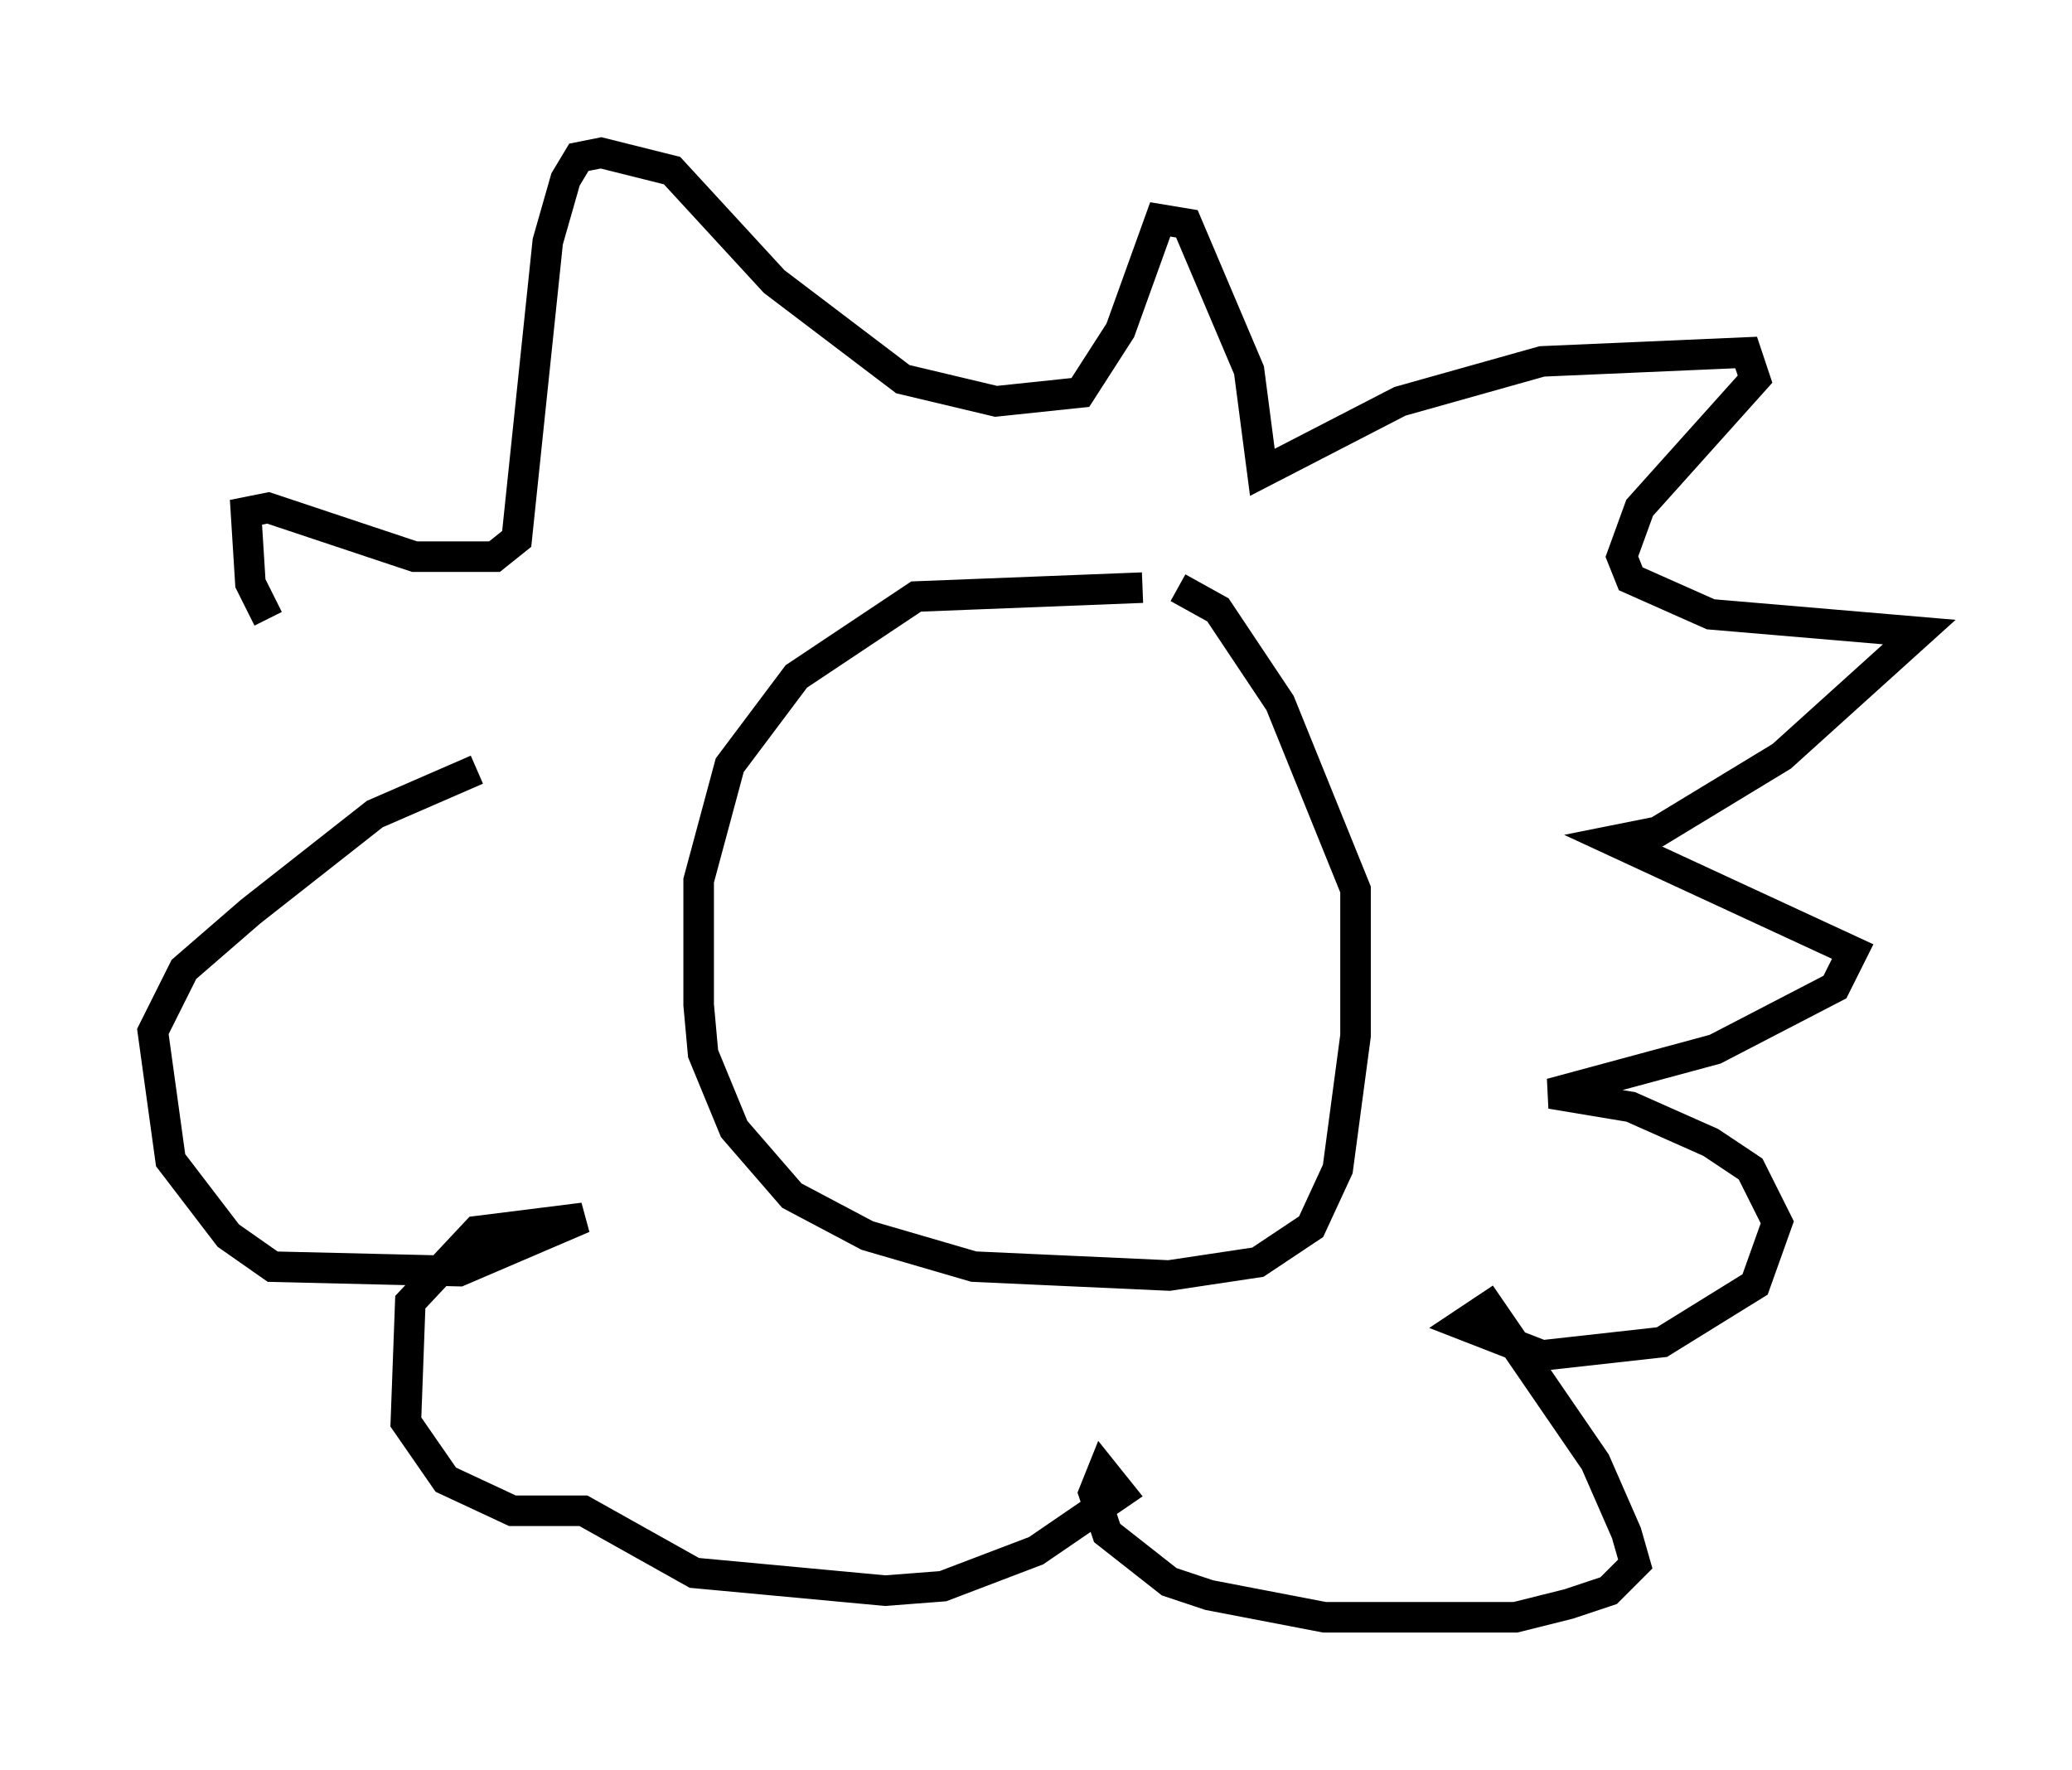 <?xml version="1.0" encoding="utf-8" ?>
<svg baseProfile="full" height="57.933" version="1.1" width="67.81" xmlns="http://www.w3.org/2000/svg" xmlns:ev="http://www.w3.org/2001/xml-events" xmlns:xlink="http://www.w3.org/1999/xlink"><defs /><rect fill="white" height="57.933" width="67.81" x="0" y="0" /><path d="M43.637, 19.816 m-6.246, -0.581 l-7.408, 0.291 -3.922, 2.615 l-2.179, 2.905 -1.017, 3.777 l0.0, 4.067 0.145, 1.598 l1.017, 2.469 1.888, 2.179 l2.469, 1.307 3.486, 1.017 l6.391, 0.291 2.905, -0.436 l1.743, -1.162 0.872, -1.888 l0.581, -4.358 0.0, -4.793 l-2.469, -6.101 -2.034, -3.05 l-1.307, -0.726 m-0.145, 0.0 l0.0, 0.0 m-29.631, 1.017 l-0.581, -1.162 -0.145, -2.324 l0.726, -0.145 4.793, 1.598 l2.615, 0.0 0.726, -0.581 l1.017, -9.732 0.581, -2.034 l0.436, -0.726 0.726, -0.145 l2.324, 0.581 3.341, 3.631 l4.212, 3.196 3.05, 0.726 l2.76, -0.291 1.307, -2.034 l1.307, -3.631 0.872, 0.145 l2.034, 4.793 0.436, 3.341 l4.503, -2.324 4.648, -1.307 l6.682, -0.291 0.291, 0.872 l-3.777, 4.212 -0.581, 1.598 l0.291, 0.726 2.615, 1.162 l6.827, 0.581 -4.503, 4.067 l-4.067, 2.469 -1.453, 0.291 l7.844, 3.631 -0.581, 1.162 l-3.922, 2.034 -5.374, 1.453 l2.615, 0.436 2.615, 1.162 l1.307, 0.872 0.872, 1.743 l-0.726, 2.034 -3.05, 1.888 l-3.922, 0.436 -2.615, -1.017 l0.872, -0.581 3.486, 5.084 l1.017, 2.324 0.291, 1.017 l-0.872, 0.872 -1.307, 0.436 l-1.743, 0.436 -6.246, 0.0 l-3.777, -0.726 -1.307, -0.436 l-2.034, -1.598 -0.436, -1.307 l0.291, -0.726 0.581, 0.726 l-2.76, 1.888 -3.05, 1.162 l-1.888, 0.145 -6.246, -0.581 l-3.631, -2.034 -2.324, 0.0 l-2.179, -1.017 -1.307, -1.888 l0.145, -3.922 2.179, -2.324 l3.486, -0.436 -4.067, 1.743 l-6.101, -0.145 -1.453, -1.017 l-1.888, -2.469 -0.581, -4.212 l1.017, -2.034 2.179, -1.888 l4.067, -3.196 3.341, -1.453 " fill="none" stroke="black" stroke-width="1" /></svg>